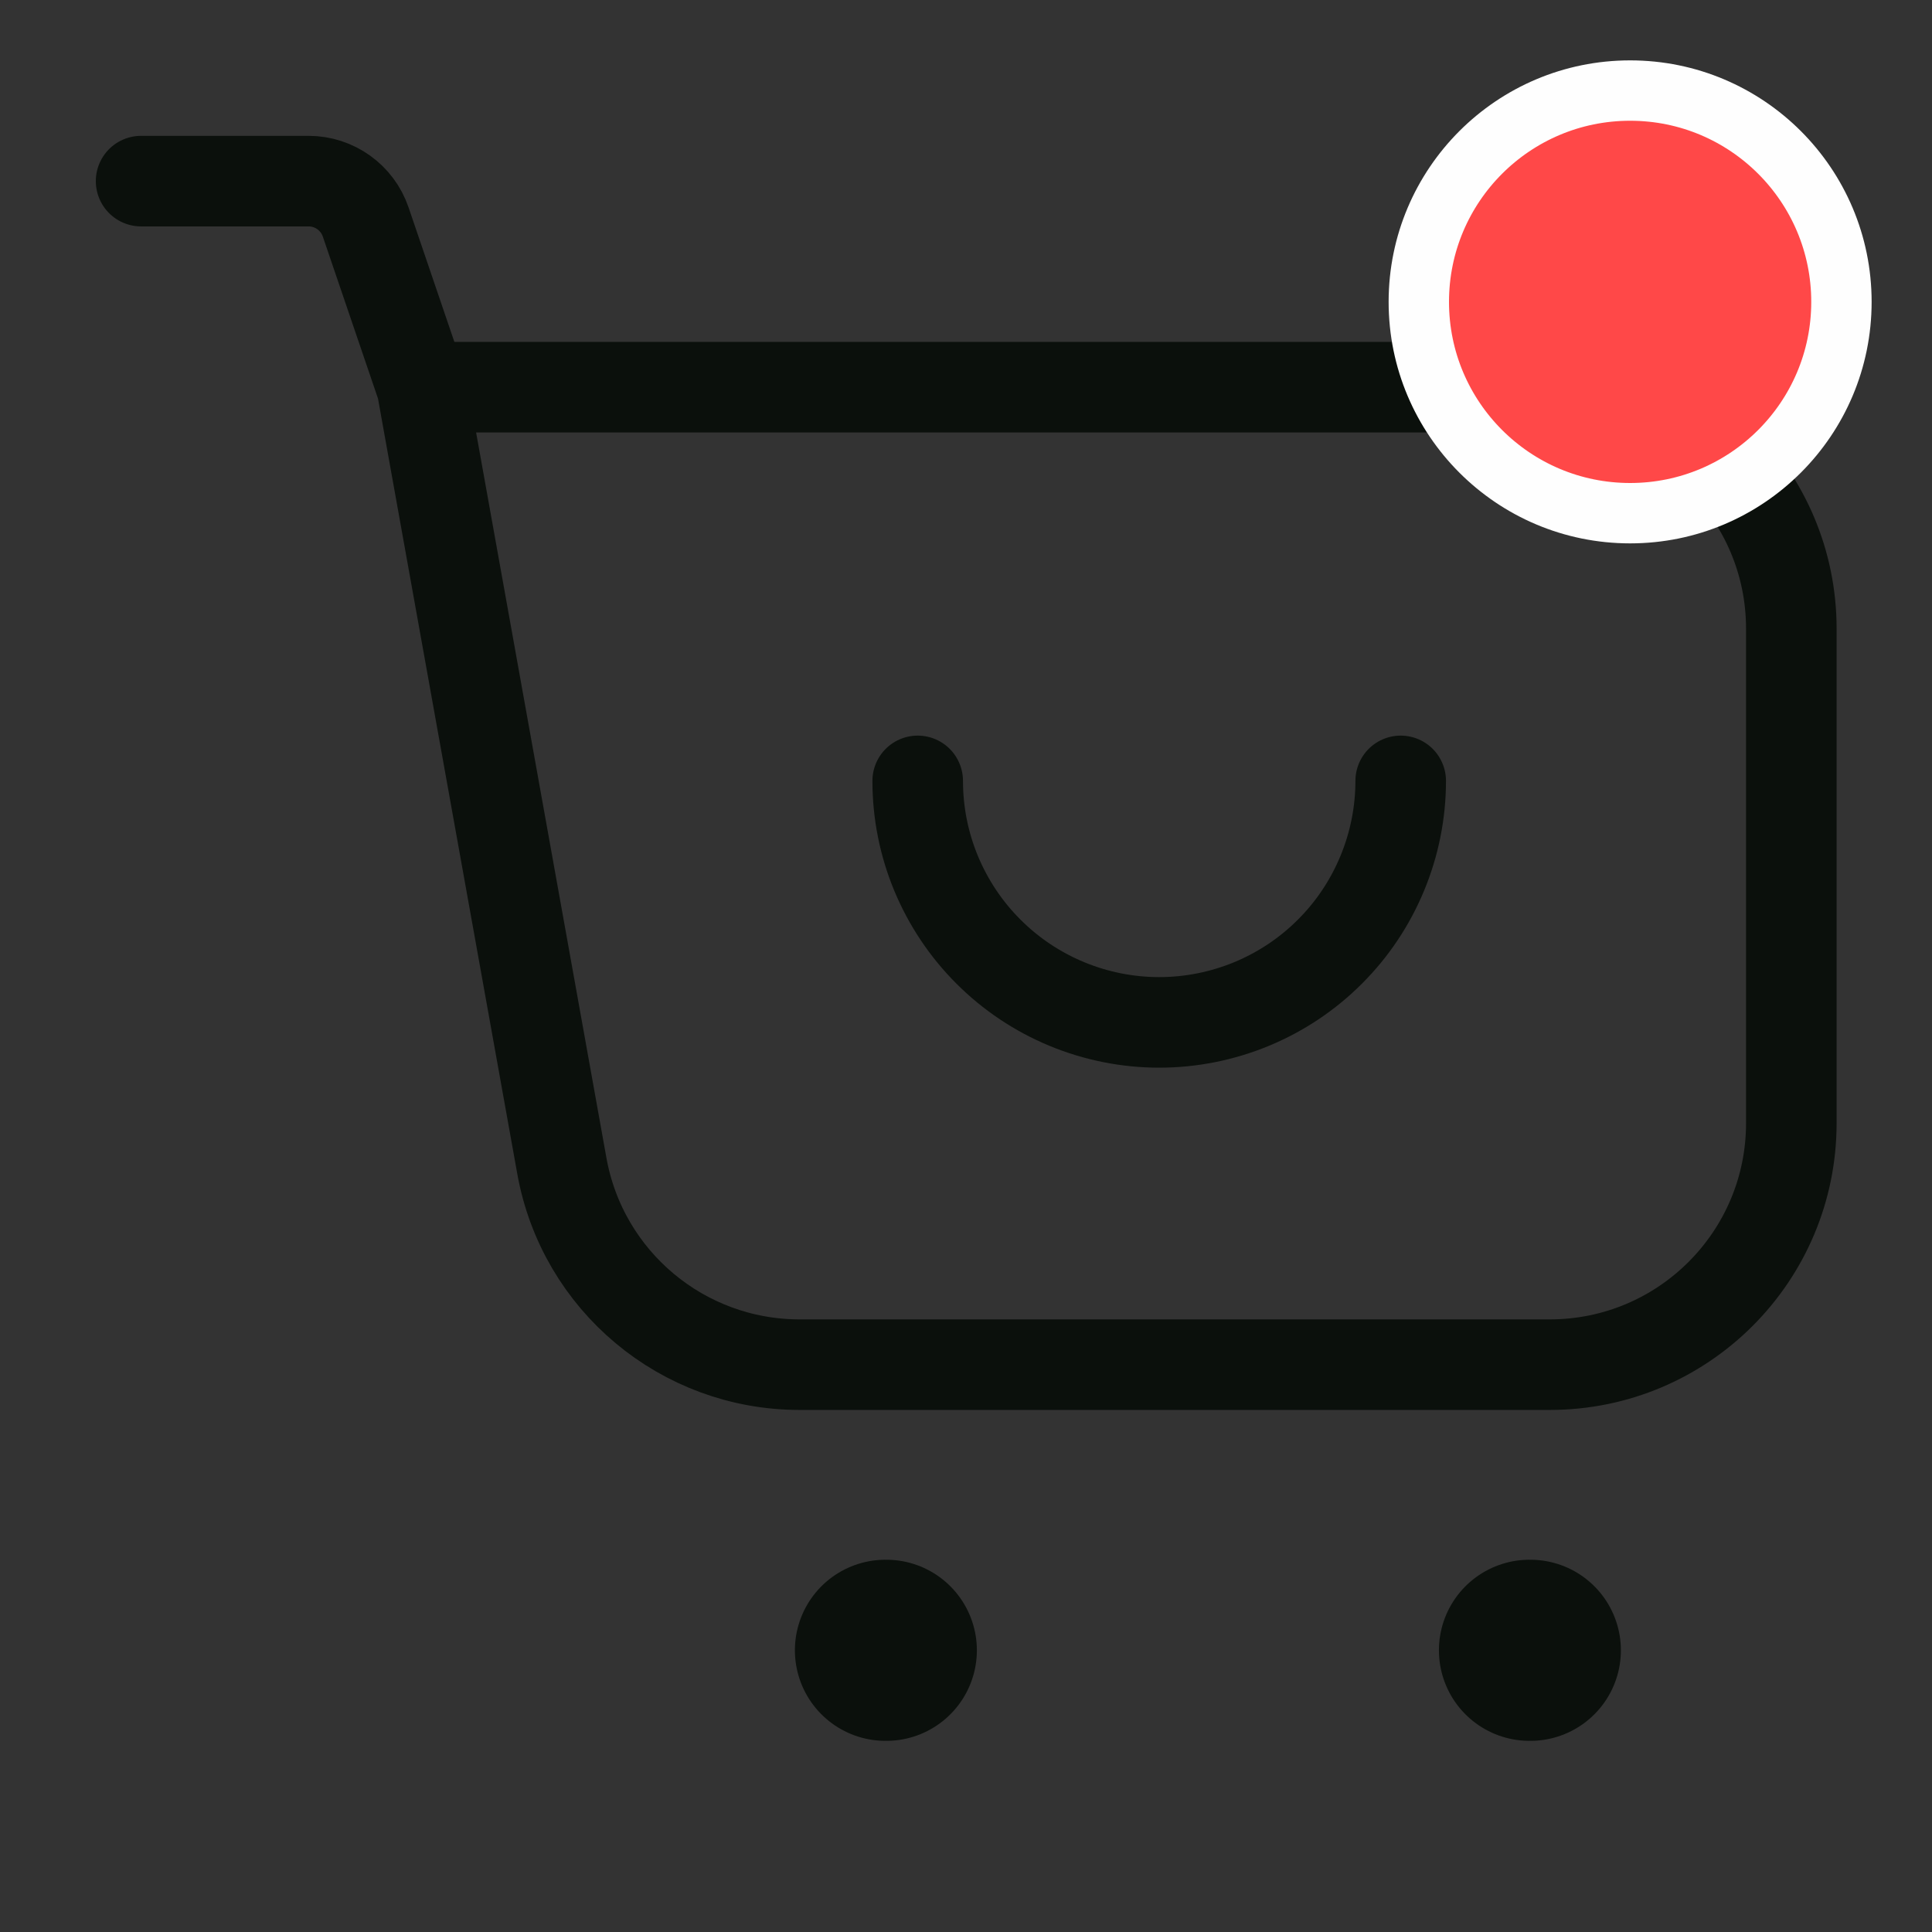 <svg width="32" height="32" viewBox="0 0 32 32" fill="none" xmlns="http://www.w3.org/2000/svg">
<rect x="0" y="0" width="32" height="32" fill="#333333" stroke="none"/>
<g clip-path="url(#clip0_654_5534)">
<path d="M6.989 6.413H25.67C27.879 6.413 29.67 8.204 29.67 10.413V18.603C29.67 20.812 27.879 22.603 25.67 22.603H13.243C11.306 22.603 9.648 21.216 9.306 19.31L6.989 6.413ZM6.989 6.413L6.057 3.677C5.919 3.272 5.538 3 5.111 3H2.337" stroke="#0B100C" stroke-width="1.5" stroke-linecap="round"/>
<path d="M23.2 12.934C23.2 13.459 23.096 13.979 22.895 14.464C22.694 14.95 22.4 15.391 22.028 15.762C21.657 16.134 21.216 16.428 20.731 16.629C20.245 16.83 19.725 16.934 19.2 16.934C18.675 16.934 18.154 16.83 17.669 16.629C17.184 16.428 16.743 16.134 16.372 15.762C16 15.391 15.706 14.95 15.504 14.464C15.303 13.979 15.2 13.459 15.2 12.934" stroke="#0B100C" stroke-width="1.5" stroke-linecap="round" stroke-linejoin="round"/>
<path d="M14.666 27.334H14.68" stroke="#0B100C" stroke-width="3" stroke-linecap="round"/>
<path d="M25.333 27.334H25.347" stroke="#0B100C" stroke-width="3" stroke-linecap="round"/>
<circle cx="27" cy="5" r="3.5" fill="#FF4848" stroke="#FEFEFE"/>
</g>
<defs>
<clipPath id="clip0_654_5534">
<rect width="32" height="32" fill="white"/>
</clipPath>
</defs>
</svg>
